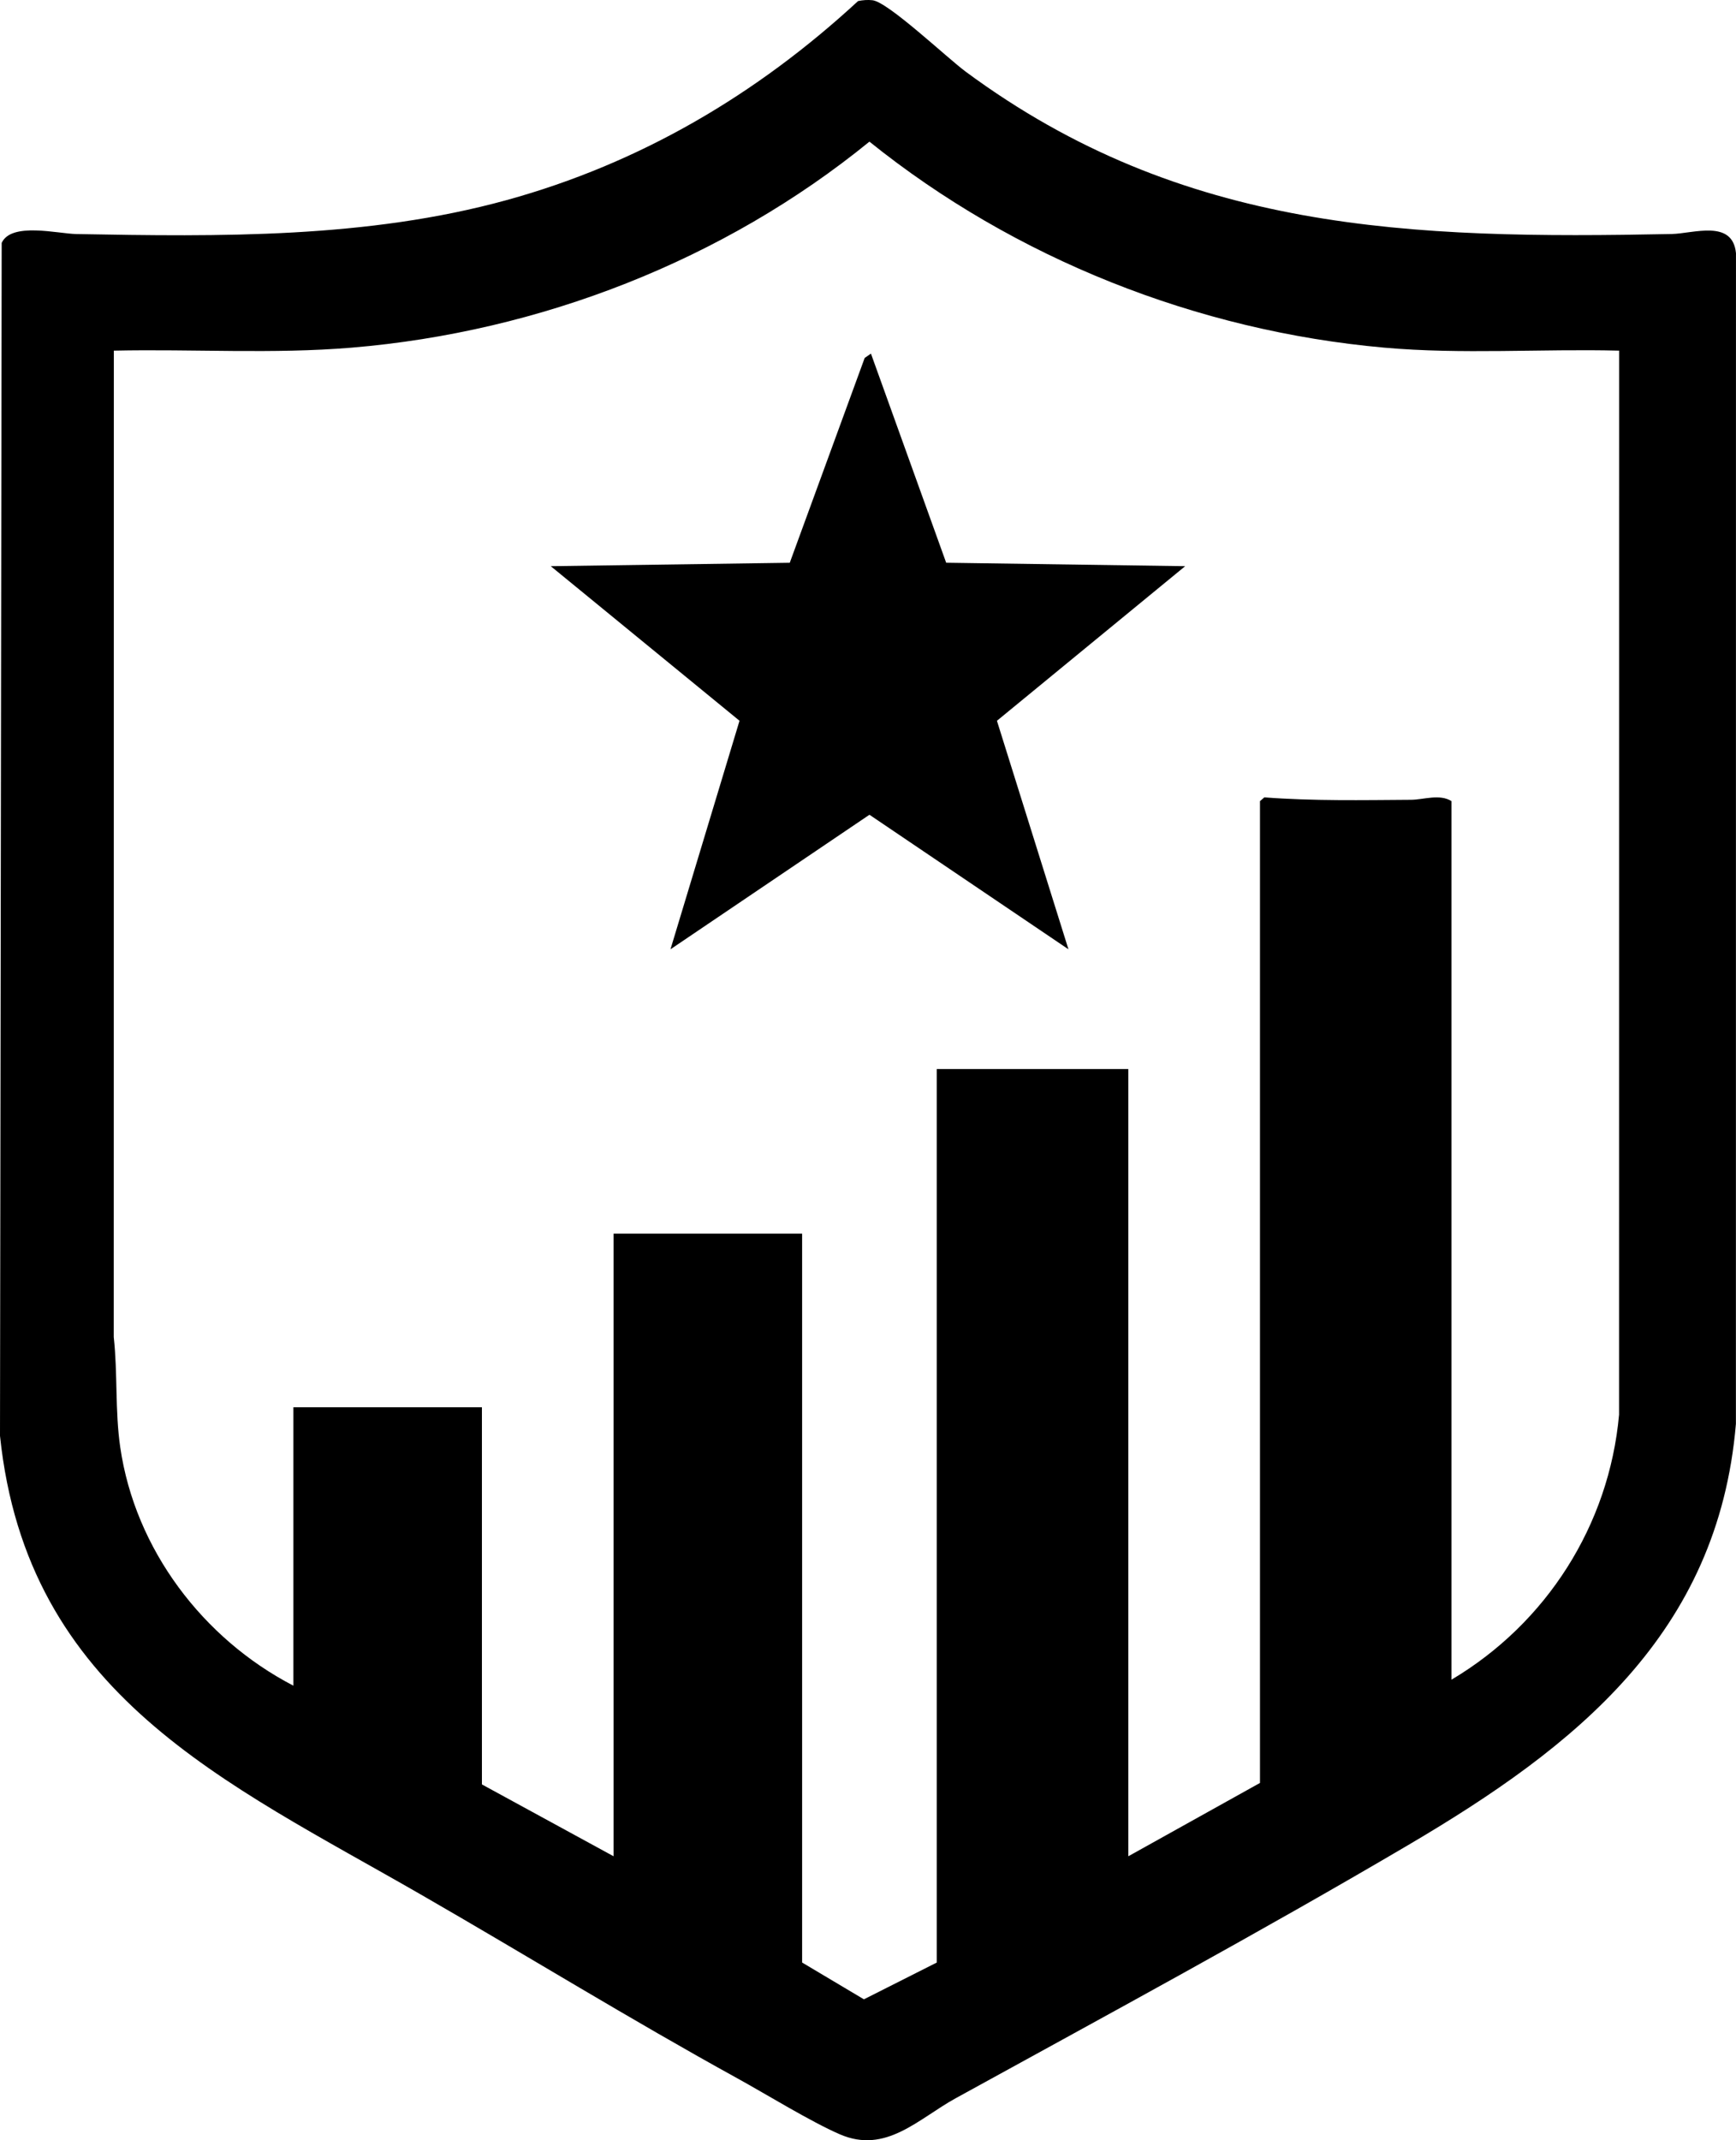<?xml version="1.0" encoding="UTF-8"?>
<svg id="Layer_2" xmlns="http://www.w3.org/2000/svg" version="1.1" viewBox="0 0 580.11 715.01">
  <!-- Generator: Adobe Illustrator 29.4.0, SVG Export Plug-In . SVG Version: 2.1.0 Build 152)  -->
  <path d="M286.74.35c1.56-.33,3.25-.45,4.83-.27,5.23.61,24.96,19.3,31.15,23.88,72.57,53.62,148.66,55.97,235.86,54.22,7.3-.15,20.41-5.01,21.52,6.4l-.02,391.1c-5.91,70.09-53.56,107.78-109.37,140.63-49.71,29.26-100.79,56.86-151.34,84.66-12.51,6.88-23.32,18.74-38.72,12.06-9.73-4.22-24.36-13.25-34.28-18.72-35.64-19.62-70.4-41.05-105.66-61.34C75.22,595.26,9.03,566.31,0,479.69L.56,81.16c3.19-7.06,18.81-3.08,24.94-2.97,48.11.89,97.24,1.47,143.76-11.33C213.9,54.58,252.91,31.59,286.74.35ZM98.04,563.14v-93h63v126l44,24v-208h63v243.5l20.65,12.29,24.35-12.29v-298.5h64v263l44-24.5v-328l1.46-1.26c16.16,1.24,32.77.92,49.09.81,4.13-.03,9.48-2.05,13.45.45v293.5c31.66-18.79,52.67-51.56,55.99-88.51l.02-355.49c-26.11-.65-52.48,1.32-78.5-1-62.48-5.57-123.36-29.7-172.02-68.82-48.66,39.66-110.2,63.58-172.99,68.82-26.37,2.2-53.04.43-79.5,1l-.03,329.57c1.34,12.18.4,24.62,2.17,36.8,4.96,34.09,27.62,63.95,57.86,79.64Z"/>
  <polygon points="291.04 118.14 316.18 188 396.04 189.15 333.14 240.8 357.04 317.14 290.54 272.19 224.05 317.14 247.12 240.79 184.05 189.15 263.91 188.01 288.95 119.57 291.04 118.14"/>
</svg>